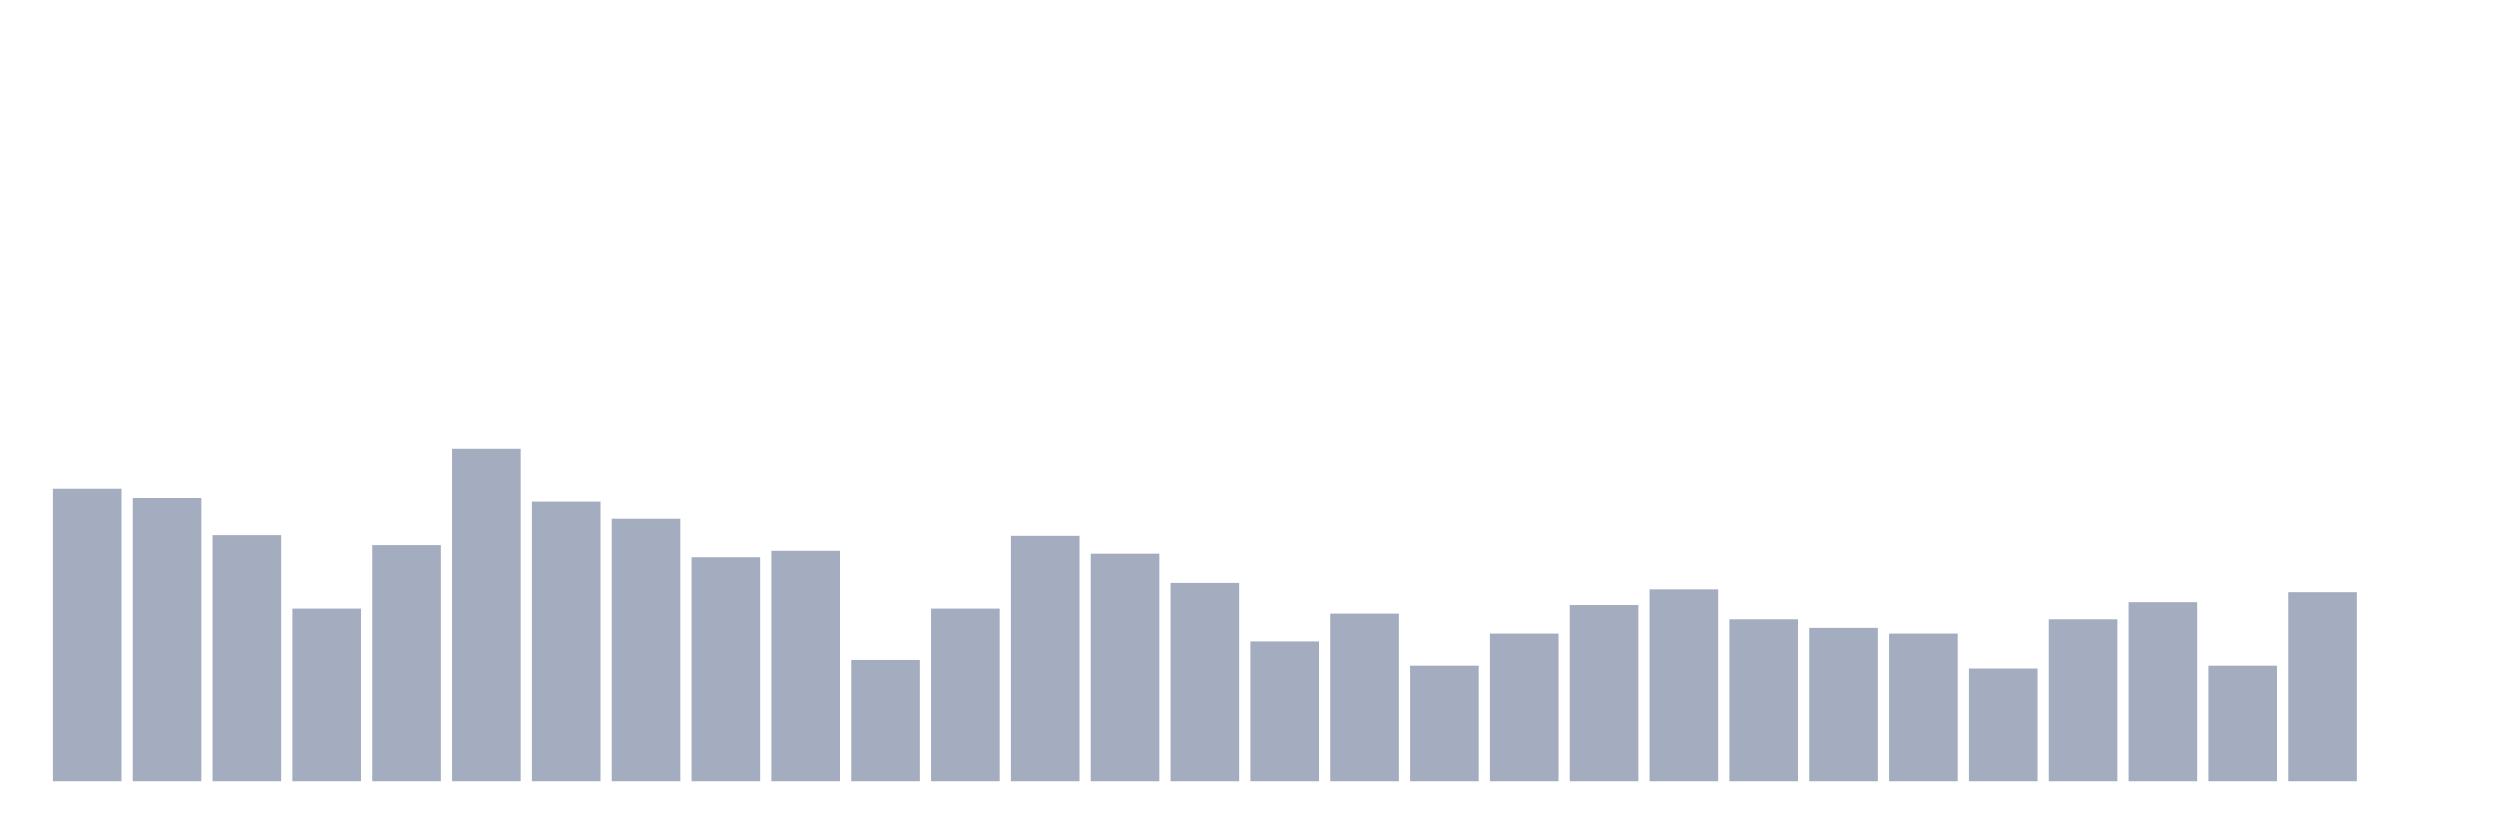 <svg xmlns="http://www.w3.org/2000/svg" viewBox="0 0 480 160"><g transform="translate(10,10)"><rect class="bar" x="0.153" width="13.175" y="83.836" height="56.164" fill="rgb(164,173,192)"></rect><rect class="bar" x="15.482" width="13.175" y="85.616" height="54.384" fill="rgb(164,173,192)"></rect><rect class="bar" x="30.81" width="13.175" y="92.74" height="47.26" fill="rgb(164,173,192)"></rect><rect class="bar" x="46.138" width="13.175" y="106.849" height="33.151" fill="rgb(164,173,192)"></rect><rect class="bar" x="61.466" width="13.175" y="94.658" height="45.342" fill="rgb(164,173,192)"></rect><rect class="bar" x="76.794" width="13.175" y="76.164" height="63.836" fill="rgb(164,173,192)"></rect><rect class="bar" x="92.123" width="13.175" y="86.301" height="53.699" fill="rgb(164,173,192)"></rect><rect class="bar" x="107.451" width="13.175" y="89.589" height="50.411" fill="rgb(164,173,192)"></rect><rect class="bar" x="122.779" width="13.175" y="96.986" height="43.014" fill="rgb(164,173,192)"></rect><rect class="bar" x="138.107" width="13.175" y="95.753" height="44.247" fill="rgb(164,173,192)"></rect><rect class="bar" x="153.436" width="13.175" y="116.712" height="23.288" fill="rgb(164,173,192)"></rect><rect class="bar" x="168.764" width="13.175" y="106.849" height="33.151" fill="rgb(164,173,192)"></rect><rect class="bar" x="184.092" width="13.175" y="92.877" height="47.123" fill="rgb(164,173,192)"></rect><rect class="bar" x="199.42" width="13.175" y="96.301" height="43.699" fill="rgb(164,173,192)"></rect><rect class="bar" x="214.748" width="13.175" y="101.918" height="38.082" fill="rgb(164,173,192)"></rect><rect class="bar" x="230.077" width="13.175" y="113.151" height="26.849" fill="rgb(164,173,192)"></rect><rect class="bar" x="245.405" width="13.175" y="107.808" height="32.192" fill="rgb(164,173,192)"></rect><rect class="bar" x="260.733" width="13.175" y="117.808" height="22.192" fill="rgb(164,173,192)"></rect><rect class="bar" x="276.061" width="13.175" y="111.644" height="28.356" fill="rgb(164,173,192)"></rect><rect class="bar" x="291.39" width="13.175" y="106.164" height="33.836" fill="rgb(164,173,192)"></rect><rect class="bar" x="306.718" width="13.175" y="103.151" height="36.849" fill="rgb(164,173,192)"></rect><rect class="bar" x="322.046" width="13.175" y="108.904" height="31.096" fill="rgb(164,173,192)"></rect><rect class="bar" x="337.374" width="13.175" y="110.548" height="29.452" fill="rgb(164,173,192)"></rect><rect class="bar" x="352.702" width="13.175" y="111.644" height="28.356" fill="rgb(164,173,192)"></rect><rect class="bar" x="368.031" width="13.175" y="118.356" height="21.644" fill="rgb(164,173,192)"></rect><rect class="bar" x="383.359" width="13.175" y="108.904" height="31.096" fill="rgb(164,173,192)"></rect><rect class="bar" x="398.687" width="13.175" y="105.616" height="34.384" fill="rgb(164,173,192)"></rect><rect class="bar" x="414.015" width="13.175" y="117.808" height="22.192" fill="rgb(164,173,192)"></rect><rect class="bar" x="429.344" width="13.175" y="103.699" height="36.301" fill="rgb(164,173,192)"></rect><rect class="bar" x="444.672" width="13.175" y="140" height="0" fill="rgb(164,173,192)"></rect></g></svg>